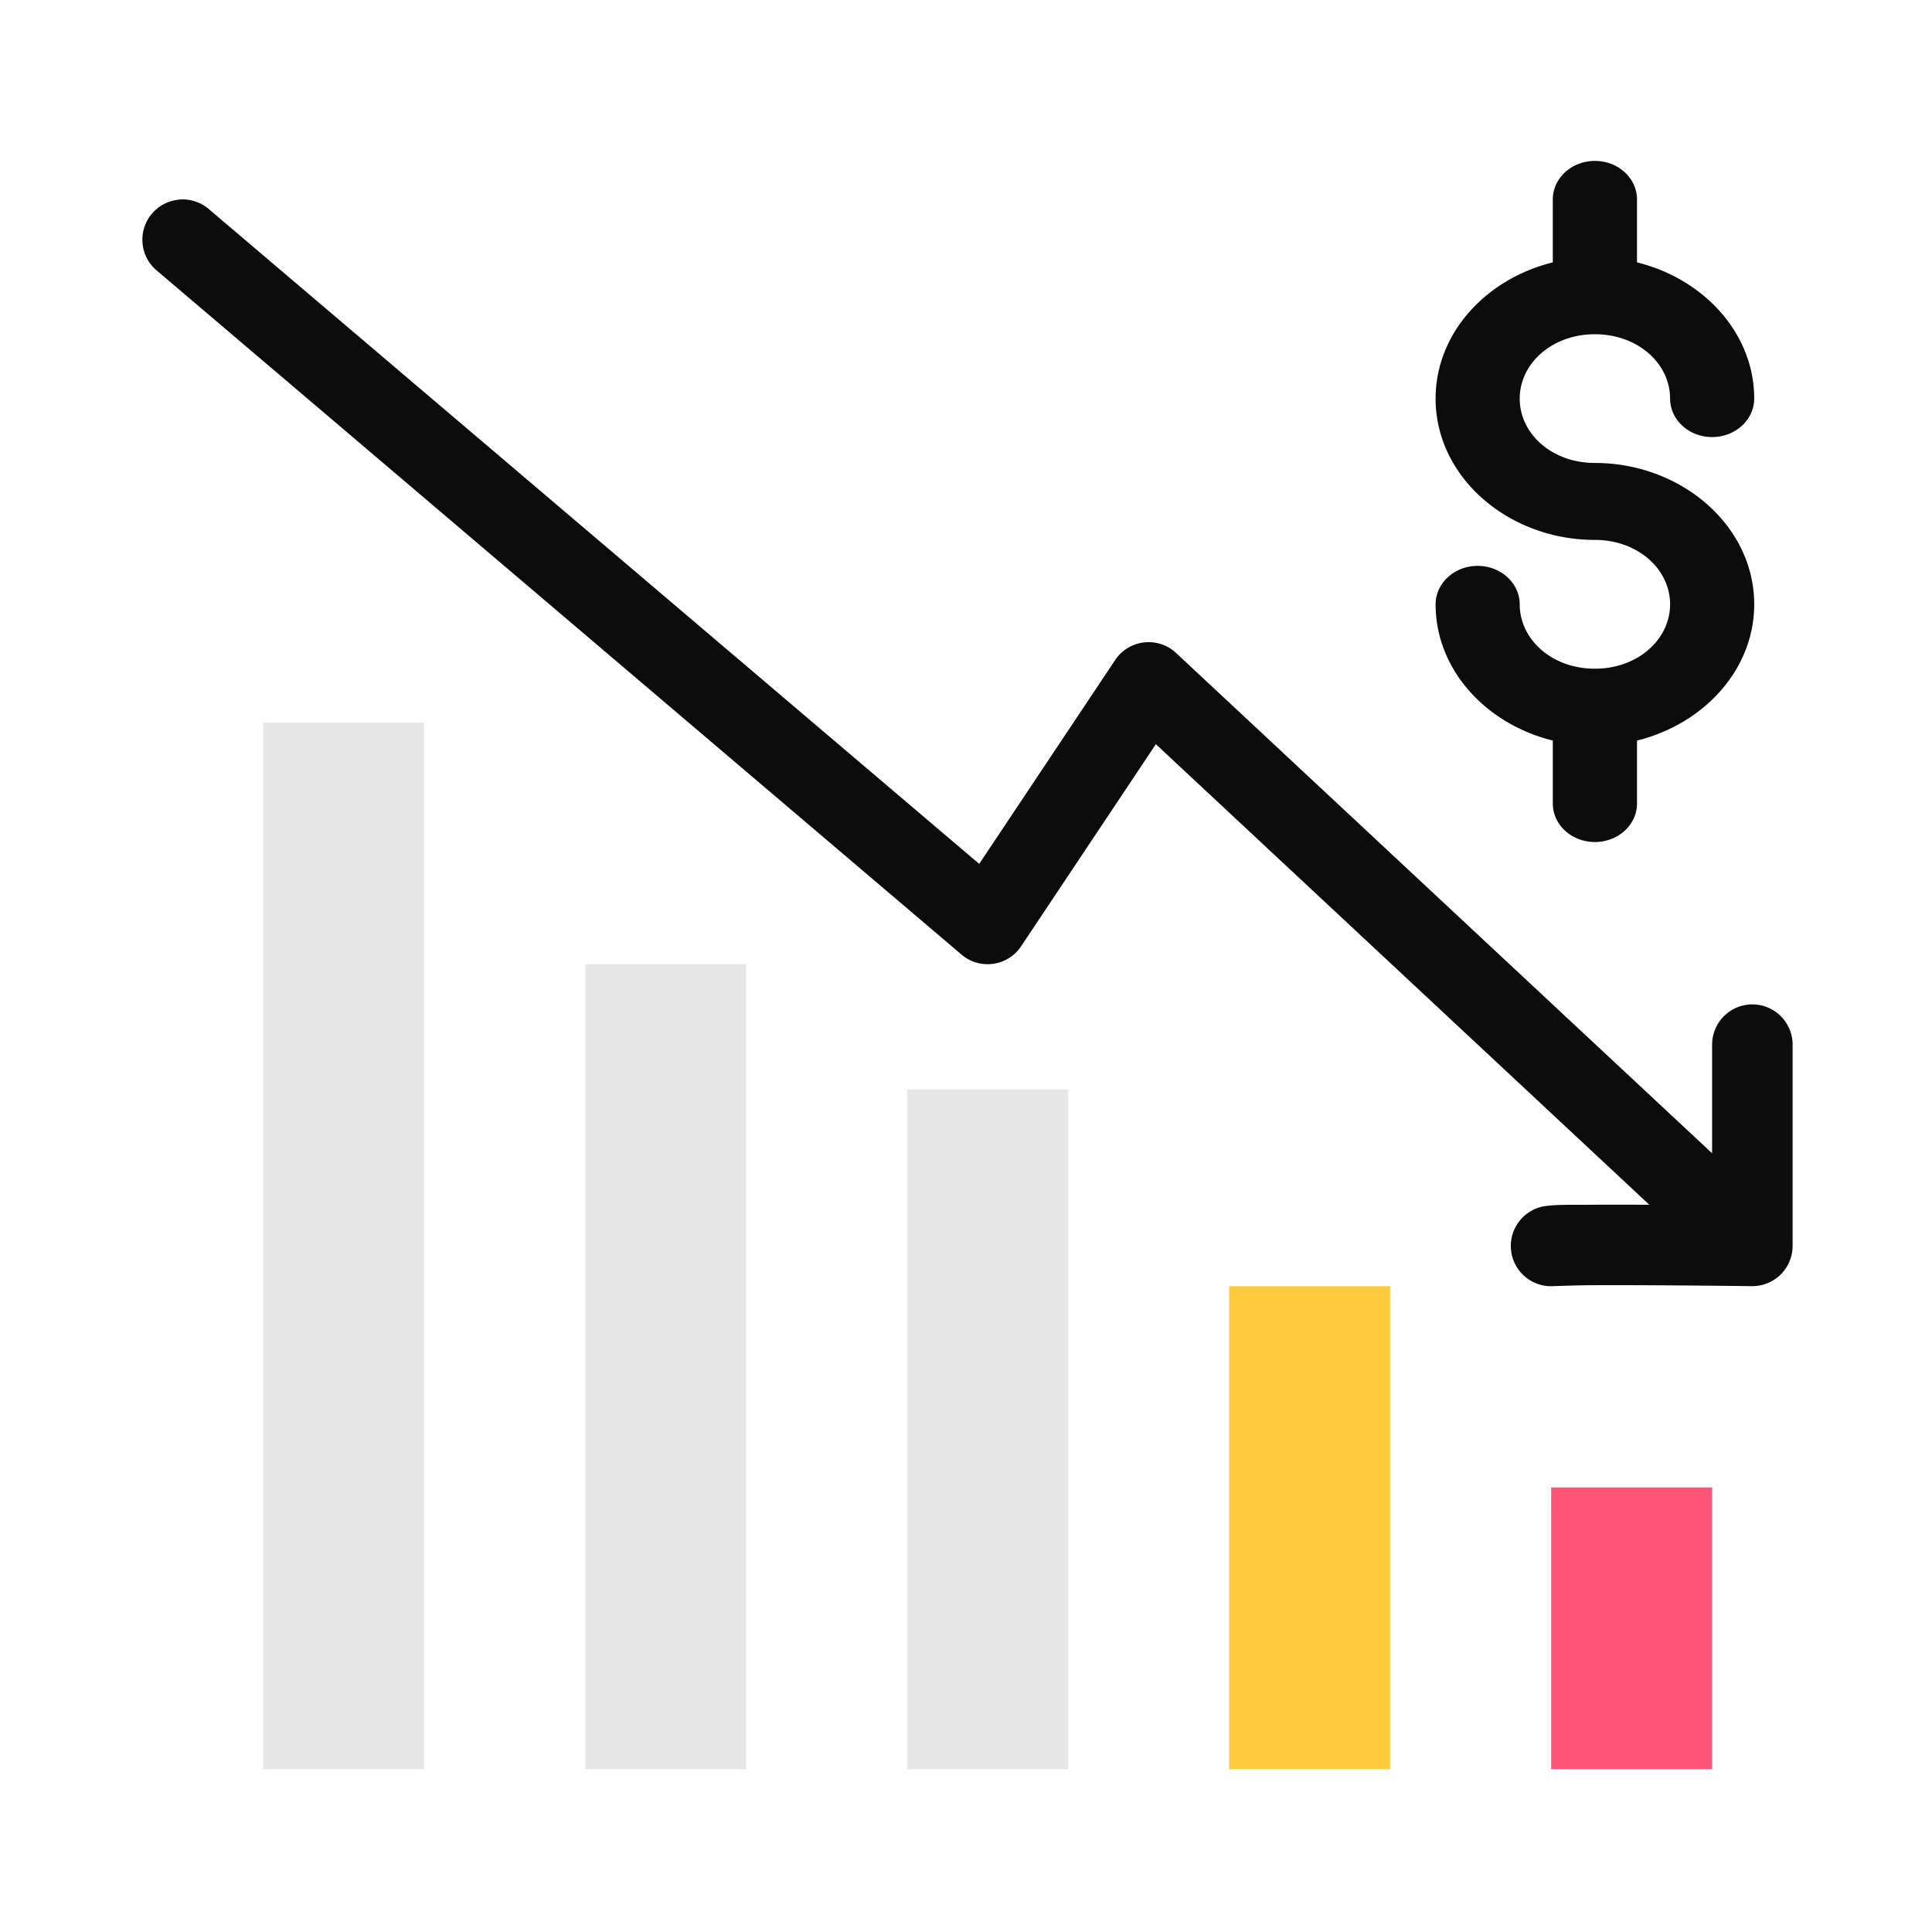 <!DOCTYPE svg PUBLIC "-//W3C//DTD SVG 1.1//EN" "http://www.w3.org/Graphics/SVG/1.1/DTD/svg11.dtd">
<!-- Uploaded to: SVG Repo, www.svgrepo.com, Transformed by: SVG Repo Mixer Tools -->
<svg width="800px" height="800px" viewBox="0 0 48 48" id="svg5" version="1.1" xml:space="preserve" xmlns="http://www.w3.org/2000/svg" xmlns:svg="http://www.w3.org/2000/svg" fill="#000000">
<g id="SVGRepo_bgCarrier" stroke-width="0"/>
<g id="SVGRepo_tracerCarrier" stroke-linecap="round" stroke-linejoin="round"/>
<g id="SVGRepo_iconCarrier"> <defs id="defs2"/> <g id="layer1" transform="translate(-170,-377)"> <path d="m 212.538,413.955 h -4 v 7 h 4 z" id="path52032" style="color:#000000;fill:#ff5576;fill-opacity:1;fill-rule:evenodd;stroke-width:2;stroke-linecap:round;stroke-linejoin:round;stroke-miterlimit:4.1"/> <path d="m 204.538,408.955 h -4 v 12 h 4 c 0,-4 0,-8 0,-12 z" id="path53969" style="color:#000000;fill:#fcca3d;fill-opacity:1;fill-rule:evenodd;stroke-width:2;stroke-linecap:round;stroke-linejoin:round;stroke-miterlimit:4.1"/> <path d="m 196.538,404.067 h -4 v 16.889 h 4 c 0,-5.63 0,-11.259 0,-16.889 z" id="path53975" style="color:#000000;fill:#e7e7e7;fill-opacity:1;fill-rule:evenodd;stroke-width:2;stroke-linecap:round;stroke-linejoin:round;stroke-miterlimit:4.1"/> <path d="m 188.538,400.955 h -4 v 20 h 4 c 0,-6.667 0,-13.333 0,-20 z" id="path53981" style="color:#000000;fill:#e7e7e7;fill-opacity:1;fill-rule:evenodd;stroke-width:2;stroke-linecap:round;stroke-linejoin:round;stroke-miterlimit:4.1"/> <path d="m 180.538,394.955 h -4 v 26 h 4 c 0,-8.667 0,-17.333 0,-26 z" id="path53987" style="color:#000000;fill:#e7e7e7;fill-opacity:1;fill-rule:evenodd;stroke-width:2;stroke-linecap:round;stroke-linejoin:round;stroke-miterlimit:4.1;-inkscape-stroke:none"/> <path d="m 209.624,380.998 a 1.045,0.957 0 0 0 -1.045,0.957 v 1.564 c -1.66,0.408 -2.912,1.761 -2.912,3.385 0,1.951 1.807,3.51 3.957,3.51 1.068,0 1.869,0.728 1.869,1.6 0,0.871 -0.801,1.6 -1.869,1.6 -1.068,0 -1.867,-0.728 -1.867,-1.6 a 1.045,0.957 0 0 0 -1.047,-0.955 1.045,0.957 0 0 0 -1.043,0.955 c 0,1.624 1.252,2.976 2.912,3.385 v 1.564 a 1.045,0.957 0 0 0 1.045,0.957 1.045,0.957 0 0 0 1.047,-0.957 v -1.564 c 1.659,-0.409 2.912,-1.762 2.912,-3.385 0,-1.951 -1.809,-3.512 -3.959,-3.512 -1.068,0 -1.867,-0.726 -1.867,-1.598 0,-0.871 0.799,-1.6 1.867,-1.6 1.068,0 1.869,0.728 1.869,1.6 a 1.045,0.957 0 0 0 1.045,0.955 1.045,0.957 0 0 0 1.045,-0.955 c 0,-1.623 -1.253,-2.976 -2.912,-3.385 v -1.564 a 1.045,0.957 0 0 0 -1.047,-0.957 z" id="path24975" style="color:#000000;fill:#0d0c0c;fill-opacity:1;fill-rule:evenodd;stroke:none;stroke-width:1;stroke-linecap:round;stroke-linejoin:round;stroke-miterlimit:4.1;-inkscape-stroke:none"/> <path d="m 174.458,381.959 c -0.264,0.021 -0.509,0.146 -0.682,0.348 -0.358,0.421 -0.308,1.052 0.113,1.41 l 20,17 c 0.456,0.388 1.148,0.291 1.48,-0.207 l 3.348,-5.021 12.26,11.443 c -0.518,-0.002 -1.035,-0.003 -1.465,0 -0.498,0.003 -0.771,-0.008 -1.092,0.029 a 1,1 0 0 0 -0.877,1.111 1,1 0 0 0 1.111,0.877 c -0.085,0.01 0.385,-0.015 0.869,-0.018 0.484,-0.003 1.092,-10e-4 1.686,0.002 1.187,0.007 2.316,0.021 2.316,0.021 a 1,1 0 0 0 1.012,-1 v -5 a 1,1 0 0 0 -1,-1 1,1 0 0 0 -1,1 v 2.699 l -13.318,-12.43 c -0.451,-0.42 -1.171,-0.337 -1.514,0.176 l -3.377,5.064 -19.143,-16.271 c -0.202,-0.172 -0.464,-0.256 -0.729,-0.234 z" id="path24983" style="color:#000000;fill:#0d0c0c;fill-opacity:1;fill-rule:evenodd;stroke-linecap:round;stroke-linejoin:round;stroke-miterlimit:4.1;-inkscape-stroke:none"/> </g> </g>
</svg>